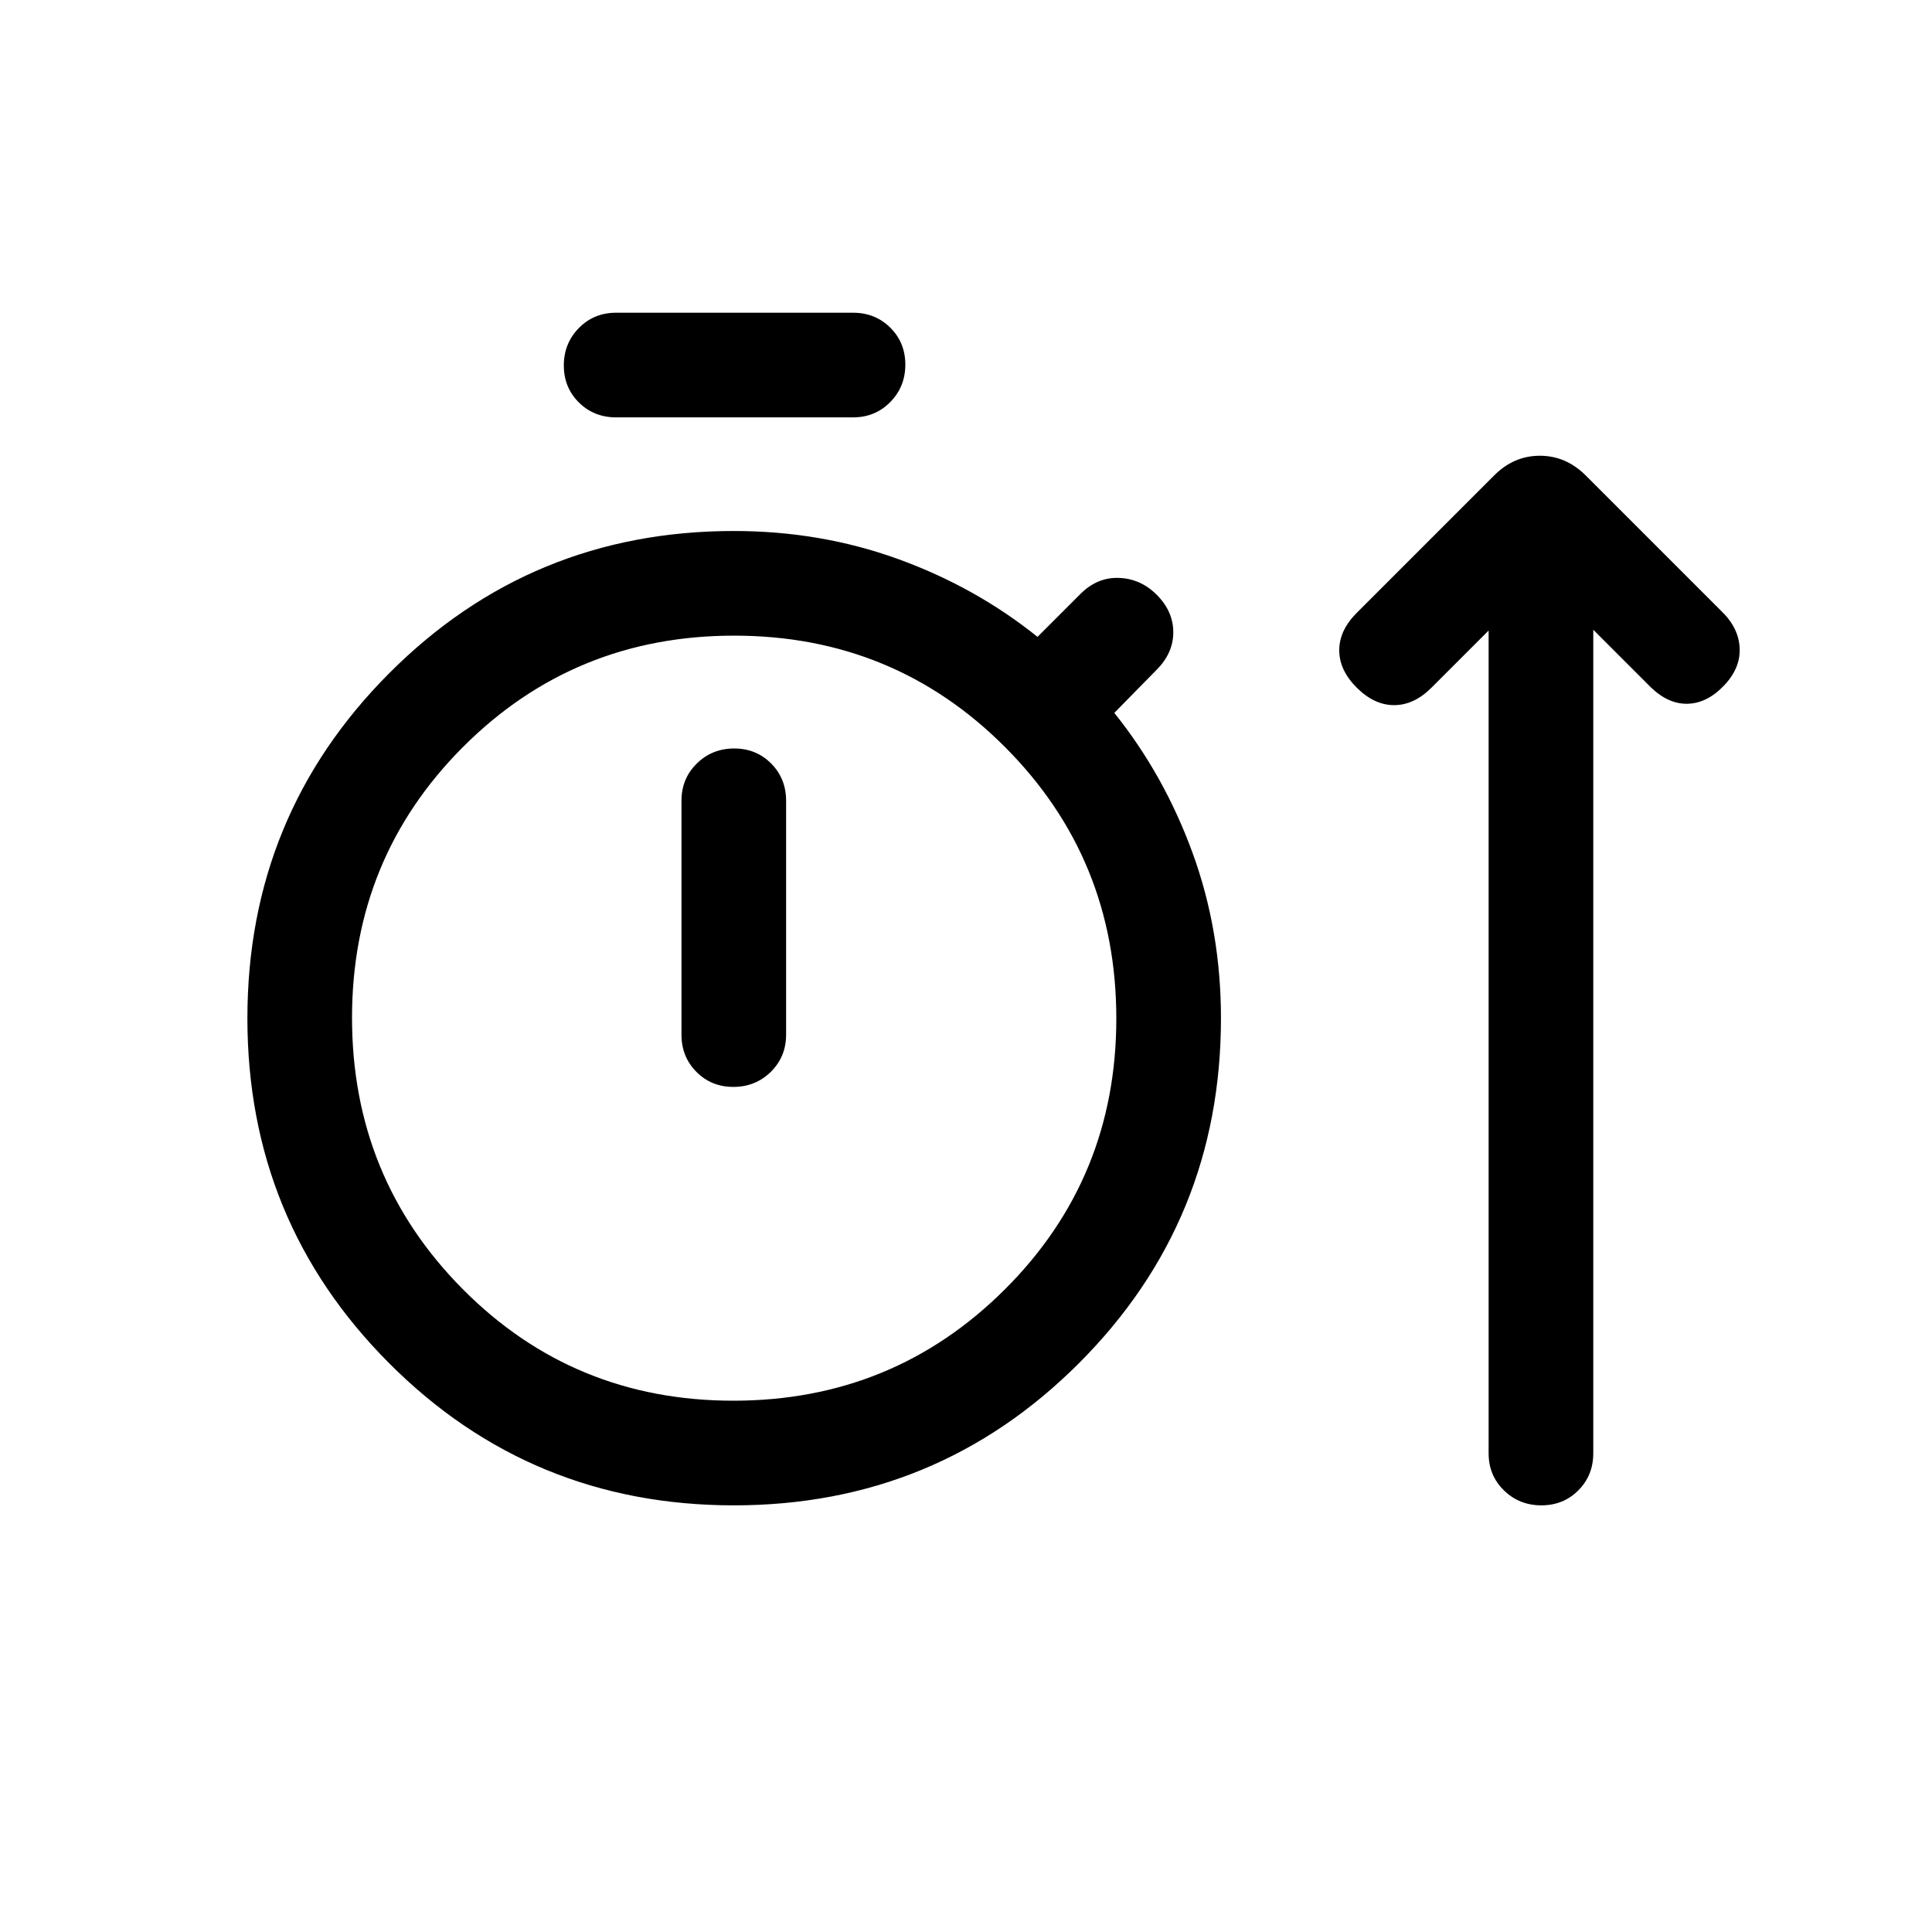 <svg xmlns="http://www.w3.org/2000/svg" height="20" viewBox="0 -960 960 960" width="20"><path d="M364.68-212q-100.83 0-171.29-70.59-70.46-70.58-70.46-171.42 0-100.84 70.49-171.49t171.2-70.65q43.12 0 81.57 13.91 38.46 13.91 69.35 38.7l21.38-21.38q8.31-8.31 19.08-7.92 10.77.38 18.76 8.37 8.24 8.24 8.24 18.62 0 10.39-8.31 18.7l-21 21.38q24.79 30.89 38.9 69.59 14.1 38.7 14.1 82.1 0 100.87-70.58 171.47Q465.52-212 364.68-212Zm-58.53-540.61q-11.05 0-18.52-7.42-7.47-7.42-7.47-18.39 0-10.96 7.47-18.58 7.47-7.61 18.52-7.61h117.7q11.05 0 18.52 7.42 7.48 7.41 7.48 18.38 0 10.97-7.48 18.58-7.47 7.62-18.52 7.62h-117.7ZM364.39-264q79.41 0 134.85-55.24 55.45-55.25 55.45-134.66t-55.24-134.83q-55.24-55.42-134.65-55.42t-134.65 55.24q-55.23 55.24-55.23 134.65t55.03 134.84Q284.97-264 364.39-264Zm.03-155.92q10.96 0 18.58-7.48 7.61-7.47 7.61-18.52v-116.16q0-11.05-7.41-18.52-7.42-7.48-18.39-7.48-10.96 0-18.58 7.48-7.61 7.47-7.61 18.52v116.16q0 11.05 7.41 18.52 7.42 7.48 18.39 7.48Zm.2-34.16Zm375.07-192.61-28.38 28.38q-8.7 8.69-18.58 8.69-9.88 0-18.58-8.69-8.69-8.69-8.69-18.57 0-9.89 8.69-18.58l68.23-68.23q9.76-9.85 22.77-9.85 13 0 22.85 9.85l67.23 67.23q8.69 8.31 9.19 18.38.5 10.08-7.81 18.77-8.3 8.69-17.88 9-9.58.31-18.27-8l-28.77-28.77v409.19q0 11-7.42 18.44-7.41 7.45-18.38 7.45-10.97 0-18.58-7.42-7.62-7.43-7.62-18.4v-408.87Z"/></svg>